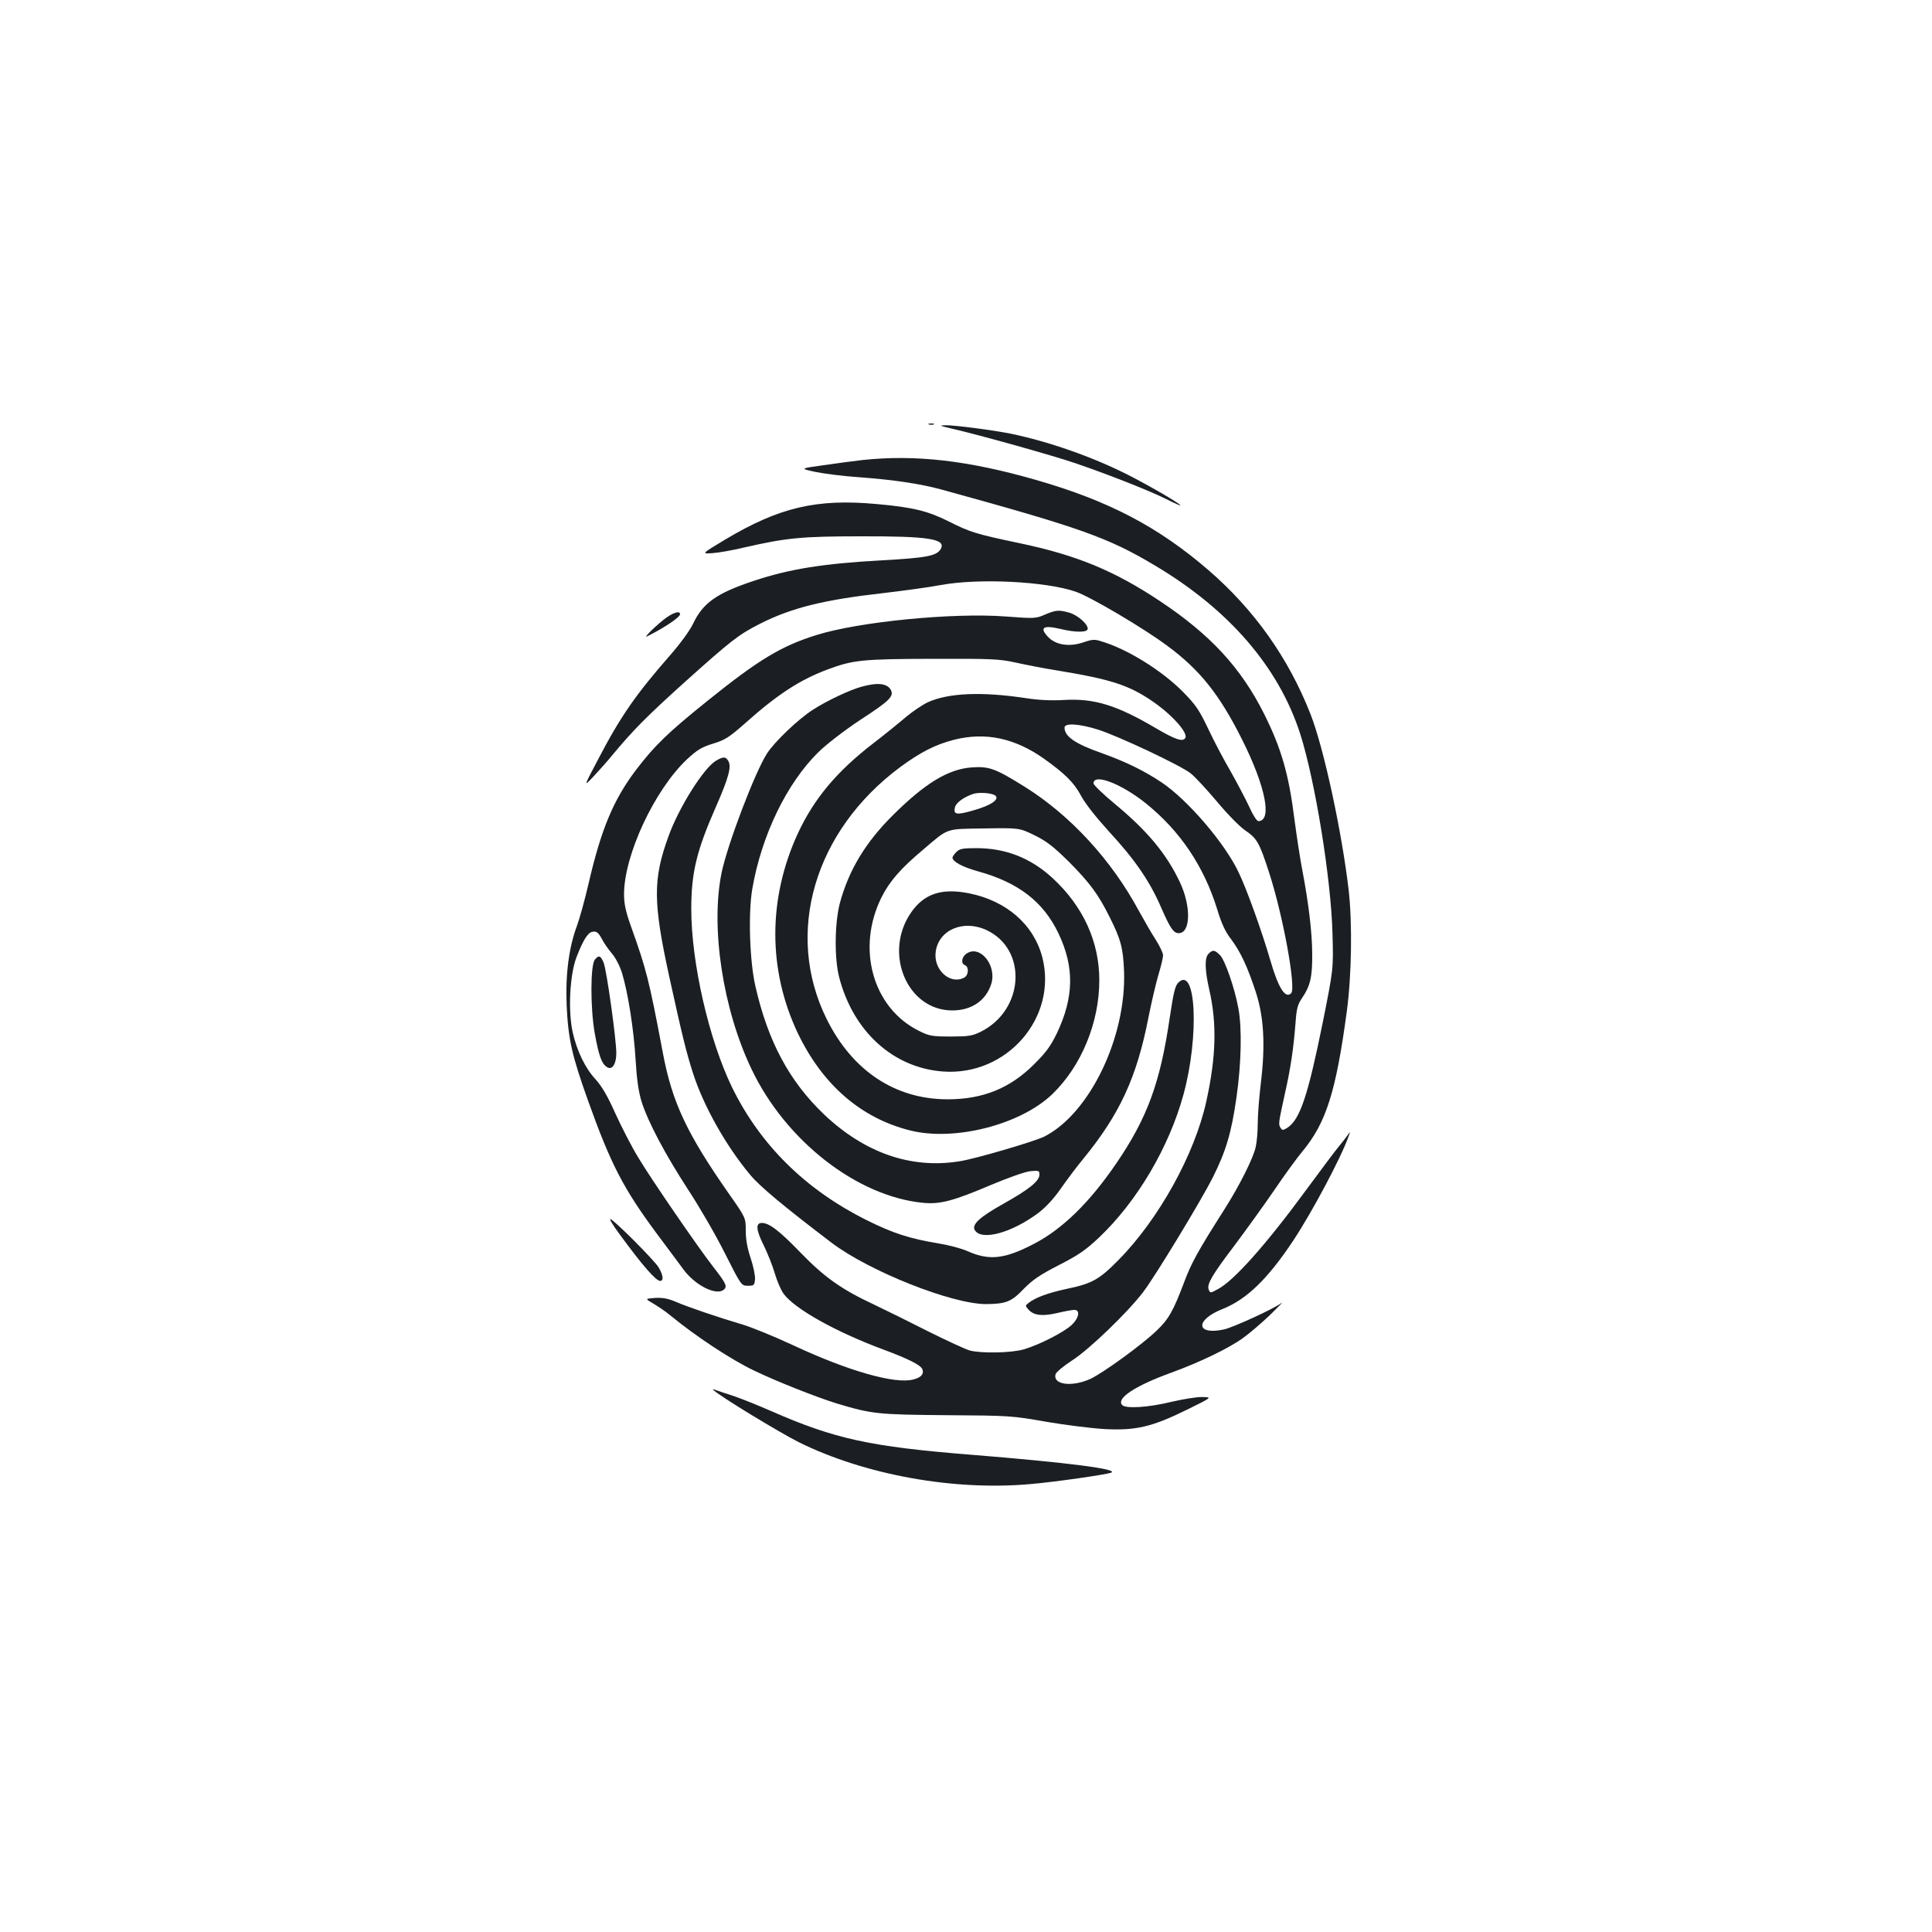 <?xml version="1.0" standalone="no"?>
<!DOCTYPE svg PUBLIC "-//W3C//DTD SVG 20010904//EN"
 "http://www.w3.org/TR/2001/REC-SVG-20010904/DTD/svg10.dtd">
<svg version="1.0" xmlns="http://www.w3.org/2000/svg"
 width="1000pt" height="1000pt" viewBox="0 0 1000 1000"
 preserveAspectRatio="xMidYMid meet">
<g transform="translate(0,1000) scale(0.1,-0.1)"
fill="#1b1f23" stroke="none">
<path d="M4808 7803 c6 -2 18 -2 25 0 6 3 1 5 -13 5 -14 0 -19 -2 -12 -5z"/>
<path d="M4920 7783 c142 -32 542 -144 653 -183 172 -59 382 -142 465 -184 39
-20 72 -34 72 -32 0 9 -170 107 -277 161 -186 93 -404 169 -600 210 -95 19
-294 45 -341 44 -32 -1 -27 -3 28 -16z"/>
<path d="M4465 7619 c-44 -5 -135 -17 -203 -27 -123 -17 -123 -17 -40 -35 46
-9 146 -22 223 -27 179 -13 318 -34 425 -63 724 -199 865 -249 1108 -394 385
-229 641 -527 752 -872 77 -242 160 -751 167 -1036 5 -180 5 -180 -51 -460
-76 -375 -117 -499 -182 -542 -22 -14 -27 -14 -35 -2 -13 20 -12 24 20 171 32
141 46 239 57 378 5 70 11 92 34 125 42 62 53 108 52 229 -1 114 -18 256 -51
431 -11 55 -29 174 -41 264 -29 233 -68 368 -157 546 -120 239 -278 410 -538
583 -237 158 -433 239 -730 301 -224 47 -255 57 -362 111 -110 55 -185 74
-374 91 -313 29 -506 -17 -786 -184 -123 -74 -123 -74 -65 -70 31 2 105 15
163 29 219 50 296 58 604 58 348 1 442 -13 415 -64 -20 -37 -70 -47 -301 -60
-310 -17 -483 -45 -669 -107 -190 -63 -261 -114 -311 -218 -17 -37 -66 -104
-120 -166 -177 -202 -258 -318 -374 -541 -75 -142 -75 -142 -23 -87 28 30 72
79 97 110 109 131 176 199 378 381 241 216 276 243 386 299 163 83 334 125
638 159 101 12 236 30 299 42 196 36 544 19 699 -35 77 -27 350 -188 472 -279
170 -125 272 -254 388 -486 122 -243 157 -422 84 -422 -8 0 -29 33 -47 74 -19
41 -62 122 -95 181 -34 58 -87 158 -117 222 -47 99 -66 126 -132 193 -109 110
-288 221 -420 260 -36 12 -49 11 -95 -5 -71 -24 -139 -14 -179 25 -50 51 -31
66 59 45 82 -20 143 -19 143 1 0 25 -53 71 -96 83 -54 15 -68 14 -125 -10 -48
-21 -55 -21 -202 -10 -272 21 -762 -27 -981 -96 -181 -56 -300 -128 -561 -338
-209 -168 -275 -232 -373 -360 -117 -155 -180 -305 -246 -590 -19 -83 -46
-179 -59 -215 -42 -111 -61 -253 -54 -414 8 -174 27 -259 110 -491 119 -333
184 -458 360 -695 55 -74 116 -155 134 -180 60 -82 167 -136 207 -107 23 17
16 32 -54 122 -80 103 -321 454 -386 563 -35 57 -88 161 -120 231 -39 88 -70
140 -101 174 -54 58 -97 147 -119 245 -24 110 -15 294 19 385 33 86 57 126 79
133 24 7 35 -1 55 -39 9 -18 31 -50 50 -72 19 -22 42 -66 53 -103 30 -98 61
-292 70 -450 6 -100 15 -163 31 -215 34 -106 121 -270 239 -452 58 -88 144
-236 191 -330 86 -170 86 -170 120 -170 32 0 34 2 37 35 1 19 -9 68 -23 109
-17 51 -25 96 -25 141 0 67 0 67 -87 191 -217 310 -294 473 -342 729 -72 381
-85 431 -165 655 -27 76 -36 116 -36 166 0 203 158 541 326 699 53 49 76 63
135 81 62 19 83 32 172 111 163 145 279 220 421 273 131 49 179 54 542 55 307
1 347 -1 429 -19 50 -11 146 -30 215 -41 281 -46 373 -76 497 -161 100 -69
184 -163 168 -189 -13 -21 -52 -8 -149 49 -205 121 -321 157 -478 148 -64 -4
-130 -1 -195 9 -230 35 -403 28 -511 -21 -29 -14 -81 -49 -115 -78 -34 -29
-110 -91 -169 -136 -189 -146 -305 -286 -388 -464 -156 -338 -156 -708 0
-1036 128 -266 326 -438 580 -502 229 -58 572 29 737 188 150 145 243 370 243
589 0 201 -84 384 -244 531 -113 103 -241 153 -393 153 -70 0 -86 -3 -103 -20
-11 -11 -20 -24 -20 -29 0 -21 53 -49 132 -71 208 -57 338 -157 416 -320 84
-175 81 -332 -8 -519 -32 -66 -57 -100 -118 -160 -124 -124 -265 -181 -447
-181 -271 0 -493 147 -626 415 -220 444 -65 974 381 1305 105 77 181 116 278
141 163 41 315 9 467 -99 109 -78 154 -123 190 -190 22 -42 78 -112 146 -187
133 -144 210 -256 268 -390 48 -110 65 -135 92 -135 62 0 65 139 6 264 -69
146 -167 264 -333 402 -63 52 -114 101 -114 109 0 54 144 -1 272 -104 176
-142 299 -324 368 -547 22 -73 42 -117 72 -155 49 -66 85 -142 128 -274 42
-128 50 -275 26 -472 -9 -73 -16 -167 -16 -210 0 -43 -5 -98 -11 -122 -13 -57
-84 -199 -161 -320 -140 -220 -172 -279 -209 -378 -56 -148 -80 -191 -141
-249 -75 -73 -278 -220 -344 -251 -97 -44 -197 -30 -180 25 4 11 44 44 89 73
86 56 281 243 363 350 61 79 302 476 362 596 67 133 96 230 122 413 25 174 29
359 10 460 -19 106 -70 251 -95 276 -28 28 -38 29 -59 8 -22 -21 -20 -84 3
-186 40 -173 36 -347 -15 -578 -60 -274 -246 -610 -454 -821 -100 -102 -138
-123 -268 -150 -97 -21 -160 -44 -197 -72 -19 -15 -19 -16 -1 -36 27 -30 72
-35 149 -17 38 9 77 16 88 16 31 0 24 -42 -13 -77 -38 -37 -169 -104 -248
-127 -64 -19 -219 -22 -281 -6 -23 7 -119 51 -213 98 -94 48 -220 110 -281
139 -167 78 -256 140 -380 268 -113 117 -164 155 -202 155 -33 0 -30 -37 11
-118 18 -37 44 -101 56 -142 12 -41 33 -90 47 -108 59 -78 268 -195 512 -286
135 -50 197 -82 205 -103 10 -24 -6 -43 -46 -53 -94 -26 -339 44 -627 179 -95
44 -212 92 -260 106 -125 37 -278 89 -341 116 -42 18 -69 23 -109 21 -53 -4
-53 -4 -10 -29 24 -14 64 -41 88 -61 134 -110 316 -230 436 -287 119 -57 319
-136 425 -169 183 -55 212 -58 570 -61 327 -2 339 -3 515 -34 99 -17 236 -34
305 -38 161 -8 244 12 425 101 130 64 130 64 78 65 -28 1 -100 -11 -160 -25
-119 -29 -234 -36 -254 -17 -34 34 65 100 256 169 143 52 297 126 368 178 34
24 98 79 142 121 44 43 71 71 60 62 -41 -31 -248 -126 -299 -138 -147 -32
-152 49 -7 106 124 50 232 154 365 354 99 150 247 428 287 541 9 25 9 25 -9 0
-9 -13 -29 -38 -43 -55 -14 -16 -90 -118 -169 -225 -206 -281 -375 -471 -457
-513 -39 -21 -39 -21 -47 -1 -10 27 18 75 131 224 60 80 154 210 208 289 54
80 120 170 146 201 123 148 174 309 230 725 25 184 29 455 10 625 -35 302
-129 739 -198 914 -114 291 -291 540 -528 745 -261 225 -517 359 -893 467
-352 101 -624 132 -897 103z m1217 -1395 c105 -33 430 -186 481 -227 21 -16
82 -82 136 -146 53 -64 119 -131 146 -149 61 -41 74 -64 124 -219 71 -218 141
-597 114 -624 -30 -30 -66 26 -108 171 -44 151 -122 368 -164 455 -72 152
-264 375 -398 465 -91 61 -188 108 -308 151 -140 49 -195 87 -195 133 0 25 76
20 172 -10z"/>
<path d="M3433 6791 c-26 -21 -59 -51 -73 -66 -25 -27 -25 -27 35 5 73 41 125
78 125 91 0 21 -41 7 -87 -30z"/>
<path d="M4457 6445 c-60 -17 -178 -72 -250 -119 -74 -47 -198 -165 -237 -226
-63 -98 -204 -469 -235 -617 -58 -282 6 -706 155 -1017 177 -372 548 -660 890
-692 86 -8 155 10 350 93 88 37 175 68 203 71 44 4 47 3 47 -18 0 -33 -53 -76
-187 -151 -125 -70 -165 -108 -147 -137 36 -56 193 -12 330 91 39 30 80 75
114 124 30 43 82 113 117 155 189 231 277 422 337 730 15 76 38 174 51 219 14
46 25 92 25 104 0 12 -17 48 -38 81 -21 32 -60 100 -87 149 -142 264 -355 495
-590 642 -154 96 -185 107 -275 101 -122 -9 -241 -81 -409 -248 -141 -140
-228 -284 -274 -455 -27 -103 -29 -287 -3 -385 73 -280 280 -467 536 -486 331
-25 595 279 515 591 -44 169 -185 292 -378 331 -144 29 -236 -2 -304 -103
-141 -210 -16 -503 216 -503 99 0 173 50 201 135 32 96 -56 206 -126 160 -27
-17 -32 -53 -9 -61 21 -9 19 -51 -4 -64 -73 -39 -160 40 -148 133 15 114 143
169 263 113 214 -100 196 -415 -31 -527 -43 -21 -64 -24 -155 -24 -94 0 -111
3 -161 28 -242 118 -329 429 -195 695 41 81 99 148 215 245 133 113 111 106
317 109 180 3 180 3 260 -36 64 -32 98 -59 180 -140 105 -106 150 -167 207
-282 58 -115 70 -160 75 -279 13 -343 -178 -739 -413 -858 -50 -25 -363 -117
-440 -128 -251 -40 -490 44 -700 243 -179 171 -290 377 -355 663 -30 130 -38
378 -16 505 48 277 178 545 341 706 43 42 132 111 218 168 152 99 175 122 158
155 -19 34 -68 40 -154 16z m696 -564 c20 -20 -25 -50 -113 -75 -89 -26 -107
-23 -97 16 6 24 47 53 95 69 33 10 101 4 115 -10z"/>
<path d="M3705 6062 c-64 -39 -192 -243 -245 -391 -81 -222 -80 -341 4 -726
68 -310 89 -394 123 -500 54 -168 169 -374 296 -526 51 -61 171 -161 422 -352
196 -148 622 -317 799 -317 103 1 131 12 194 78 46 47 82 72 181 123 102 52
140 78 210 144 196 186 362 466 437 741 82 301 65 669 -27 578 -17 -17 -25
-52 -45 -185 -49 -333 -115 -514 -275 -749 -139 -204 -280 -342 -429 -419
-150 -78 -230 -87 -342 -37 -31 14 -99 32 -150 40 -150 25 -235 52 -373 121
-315 157 -549 388 -695 685 -120 246 -212 646 -212 925 0 189 28 303 128 530
65 148 80 205 65 234 -14 26 -27 26 -66 3z"/>
<path d="M3079 5033 c-23 -27 -24 -247 -1 -379 21 -118 36 -161 65 -178 26
-16 47 17 47 73 0 71 -50 432 -66 469 -15 36 -25 40 -45 15z"/>
<path d="M3206 3613 c119 -163 189 -243 211 -243 19 0 16 30 -8 70 -23 38
-235 250 -250 250 -6 0 16 -35 47 -77z"/>
<path d="M3691 2807 c23 -27 339 -219 444 -272 344 -170 806 -253 1205 -216
125 11 381 48 410 58 50 18 -223 53 -720 93 -527 42 -710 82 -1040 227 -69 30
-156 65 -195 78 -38 12 -79 26 -90 30 -11 5 -17 5 -14 2z"/>
</g>
</svg>
